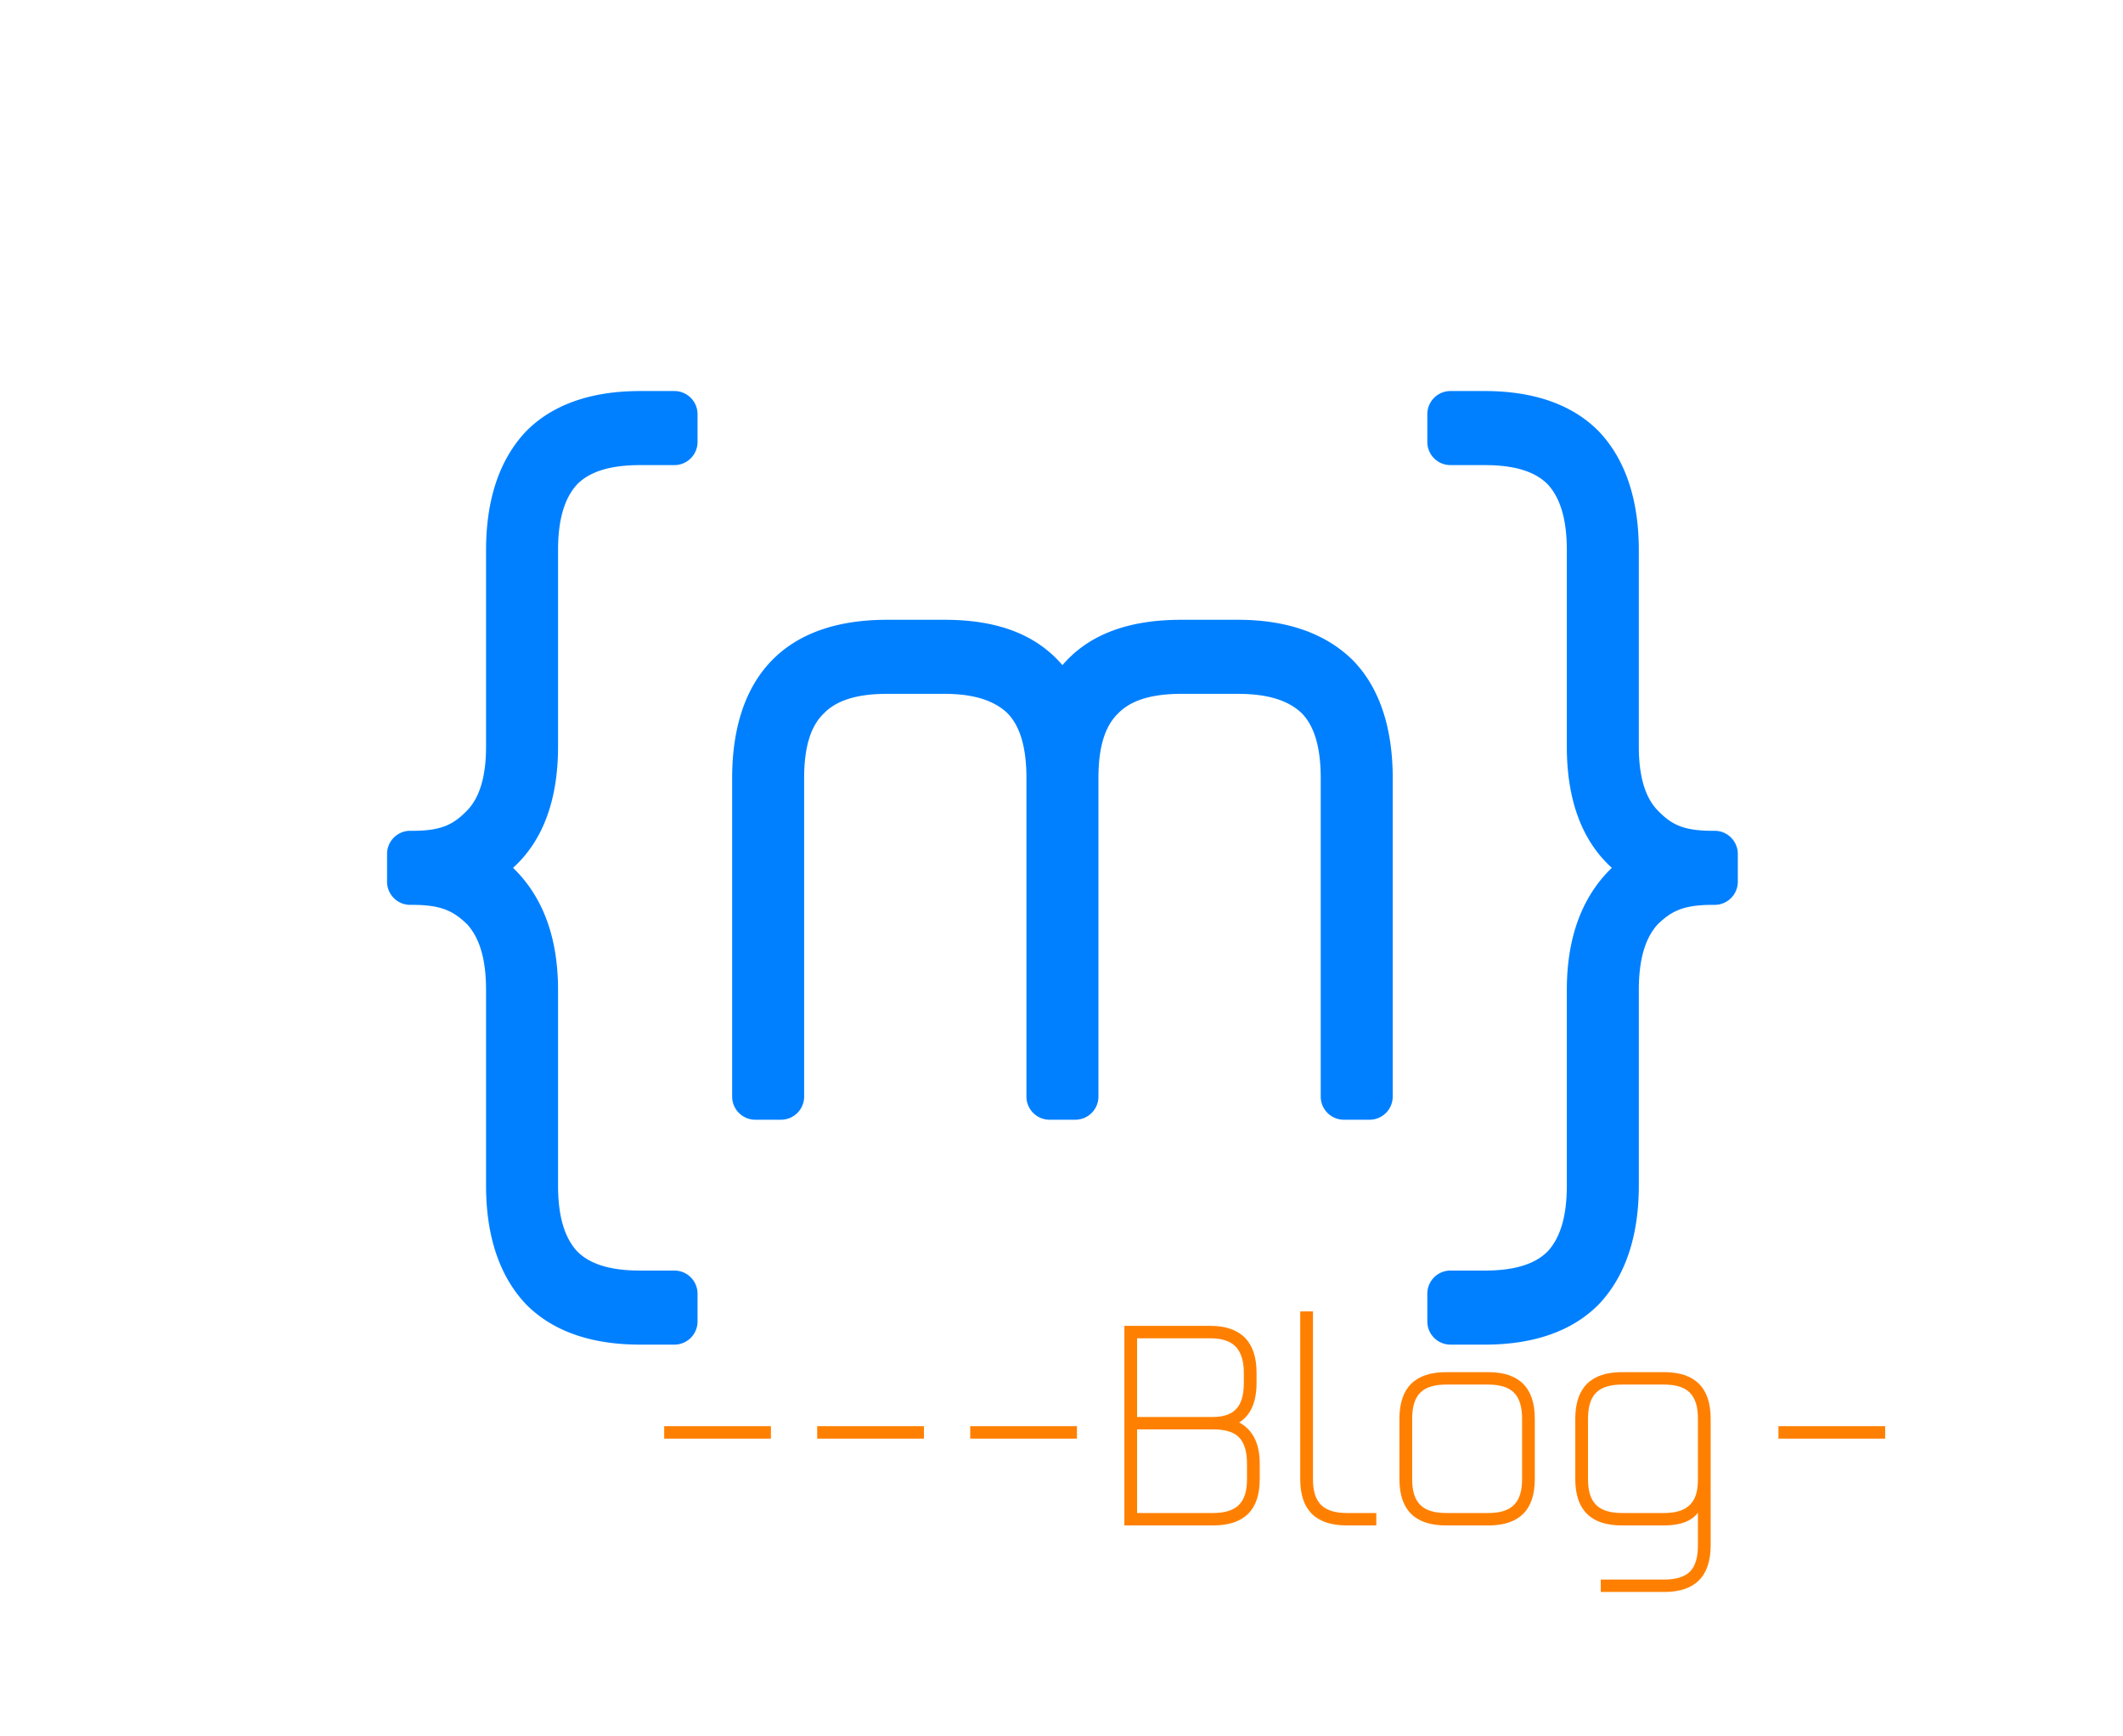 <svg xmlns="http://www.w3.org/2000/svg" xml:space="preserve" style="fill-rule:evenodd;clip-rule:evenodd;stroke-linejoin:round;stroke-miterlimit:2" viewBox="0 0 1101 900"><path d="M.73 0h1100v900H.73z" style="fill:none"/><path d="M289.409 513.368c0-27.363-7.935-48.486-23.337-63.368 15.402-13.922 23.337-35.045 23.337-62.888V285.339c0-15.842 3.267-26.884 9.801-34.085 6.534-6.721 17.269-10.081 32.671-10.081h17.87c6.628 0 12-5.373 12-12v-14.405c0-6.627-5.372-12-12-12h-17.87c-25.67 0-45.74 7.201-59.275 21.123-13.535 14.402-20.536 35.044-20.536 61.448v101.773c0 15.362-3.267 26.403-9.801 33.124-7.001 7.201-13.068 10.562-28.47 10.562h-1.069a12.003 12.003 0 0 0-12 12v14.404a12.003 12.003 0 0 0 12 12h1.069c15.402 0 21.469 3.361 28.47 10.082 6.534 7.201 9.801 18.242 9.801 34.084v101.293c0 26.404 7.001 47.046 20.536 61.448 13.535 13.922 33.605 21.123 59.275 21.123h17.87c6.628 0 12-5.373 12-12v-14.405c0-6.627-5.372-12-12-12h-17.87c-15.402 0-26.137-3.36-32.671-10.081-6.534-7.201-9.801-18.243-9.801-34.085V513.368Zm268.246 67.249c6.627 0 12-5.373 12-12V403.474c0-15.842 3.267-26.883 10.268-33.604 6.534-6.721 17.269-10.082 32.671-10.082h29.403c15.402 0 26.137 3.361 33.138 10.082 6.534 6.721 9.801 17.762 9.801 33.604v165.143c0 6.627 5.373 12 12 12h13.338c6.628 0 12-5.373 12-12V403.474c0-26.403-7.001-47.046-20.536-60.968-14.001-13.922-34.071-21.123-59.741-21.123h-29.403c-27.537 0-48.073 7.681-61.608 23.523-13.535-15.842-33.605-23.523-61.142-23.523h-29.87c-26.137 0-46.206 7.201-59.741 21.123-13.535 13.922-20.536 34.565-20.536 60.968v165.143c0 6.627 5.372 12 12 12h13.338c6.627 0 12-5.373 12-12V403.474c0-15.842 3.267-26.883 10.268-33.604 6.534-6.721 17.269-10.082 32.671-10.082h29.87c14.936 0 25.67 3.361 32.671 10.082 6.534 6.721 9.802 17.762 9.802 33.604v165.143c0 6.627 5.372 12 12 12h13.338Zm254.908-67.249c0-27.363 7.934-48.486 23.336-63.368-15.402-13.922-23.336-35.045-23.336-62.888V285.339c0-15.842-3.267-26.884-9.802-34.085-6.534-6.721-17.268-10.081-32.67-10.081H752.22c-6.627 0-12-5.373-12-12v-14.405c0-6.627 5.373-12 12-12h17.871c25.67 0 45.739 7.201 59.274 21.123 13.535 14.402 20.536 35.044 20.536 61.448v101.773c0 15.362 3.267 26.403 9.801 33.124 7.001 7.201 13.068 10.562 28.47 10.562h1.069a12 12 0 0 1 12 12v14.404a12 12 0 0 1-12 12h-1.069c-15.402 0-21.469 3.361-28.47 10.082-6.534 7.201-9.801 18.242-9.801 34.084v101.293c0 26.404-7.001 47.046-20.536 61.448-13.535 13.922-33.604 21.123-59.274 21.123H752.22c-6.627 0-12-5.373-12-12v-14.405c0-6.627 5.373-12 12-12h17.871c15.402 0 26.136-3.36 32.67-10.081 6.535-7.201 9.802-18.243 9.802-34.085V513.368Z" style="fill:#0080ff;fill-rule:nonzero"/><path d="M583.105 791h45.9c16.2 0 24.3-7.95 24.3-24v-8.1c0-10.35-3.6-17.55-10.65-21.3 6-3.75 9-10.65 9-20.4v-5.4c0-7.95-1.95-13.95-6-18.15-4.05-4.05-10.05-6.15-18-6.15h-44.55V791Zm6.6-49.8h39.6c6.15 0 10.65 1.35 13.35 4.2 2.7 2.85 4.05 7.35 4.05 13.5v8.1c0 6.15-1.35 10.5-4.2 13.35-2.85 2.85-7.35 4.2-13.5 4.2h-39.3V741.2Zm37.95-47.25c6.15 0 10.5 1.5 13.35 4.5 2.7 3 4.05 7.5 4.05 13.35v5.4c0 5.85-1.2 10.35-3.75 13.2-2.55 2.85-6.6 4.35-12.3 4.35h-39.3v-40.8h37.95Zm53.25-13.95h-6.6v87c0 16.05 8.1 24 24.3 24h15.15v-6.45h-15.15c-6.15 0-10.65-1.35-13.5-4.2-2.85-2.85-4.2-7.2-4.2-13.35v-87Zm115.05 55.65c0-16.05-8.1-24.15-24.15-24.15h-21.75c-16.2 0-24.3 8.1-24.3 24.15V767c0 16.05 8.1 24 24.3 24h21.75c16.05 0 24.15-7.95 24.15-24v-31.35Zm-6.6 31.35c0 6.15-1.35 10.5-4.2 13.35-2.85 2.85-7.2 4.2-13.35 4.2h-21.75c-6.15 0-10.65-1.35-13.5-4.2-2.85-2.85-4.2-7.2-4.2-13.35v-31.35c0-6.15 1.35-10.65 4.2-13.5 2.85-2.85 7.35-4.2 13.5-4.2h21.75c6.15 0 10.5 1.35 13.35 4.2 2.85 2.85 4.2 7.35 4.2 13.5V767Zm40.8 58.5h32.85c16.05 0 24.15-8.1 24.15-24.15v-65.7c0-16.05-8.1-24.15-24.15-24.15h-21.75c-16.2 0-24.3 8.1-24.3 24.15V767c0 16.05 8.1 24 24.3 24h21.75c8.4 0 14.25-2.25 17.55-6.6v16.95c0 6.3-1.35 10.8-4.2 13.65-2.85 2.7-7.2 4.05-13.35 4.05h-32.85v6.45Zm50.4-58.35c0 6.15-1.35 10.5-4.2 13.2-2.85 2.85-7.35 4.2-13.35 4.2h-21.75c-6.15 0-10.65-1.35-13.5-4.2-2.85-2.85-4.2-7.2-4.2-13.35v-31.35c0-6.15 1.35-10.65 4.2-13.5 2.85-2.85 7.35-4.2 13.5-4.2h21.75c6.15 0 10.5 1.35 13.35 4.2 2.85 2.85 4.2 7.35 4.2 13.5v31.5Zm-536.1-27.625h55.35v6.45h-55.35zm79.35 0h55.35v6.45h-55.35zm79.35 0h55.35v6.45h-55.35zm419.15 0h55.35v6.45h-55.35z" style="fill:#ff8000;fill-rule:nonzero"/></svg>
